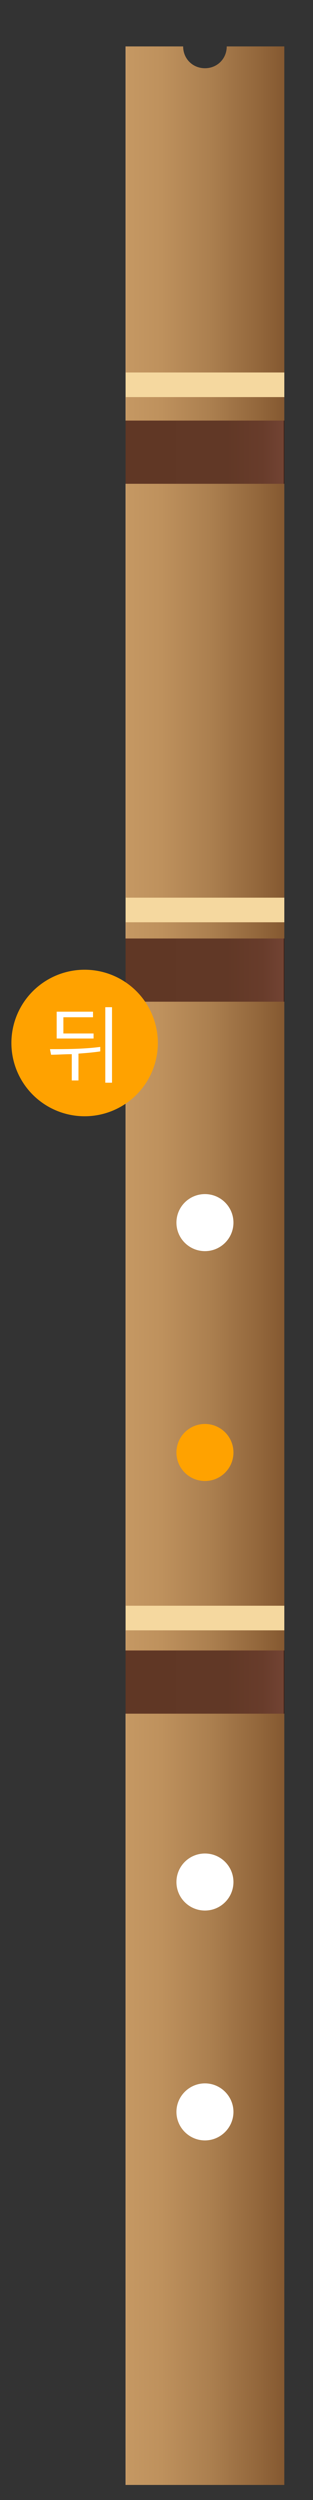 <svg enable-background="new 0 0 56 447" viewBox="0 0 56 447" xmlns="http://www.w3.org/2000/svg" xmlns:xlink="http://www.w3.org/1999/xlink"><rect x="0" y="0" width="56" height="447" fill="#333333" stroke="none"/><linearGradient id="a" gradientTransform="matrix(28.363 0 0 -436 2648.559 338430.406)" gradientUnits="userSpaceOnUse" x1="-93.31" x2="-92.31" y1="775.697" y2="775.697"><stop offset="0" stop-color="#d7a773"/><stop offset="0" stop-color="#ce9f6b"/><stop offset="0" stop-color="#c59863"/><stop offset=".223" stop-color="#be915d"/><stop offset=".539" stop-color="#ab7f4f"/><stop offset=".908" stop-color="#8d6137"/><stop offset="1" stop-color="#855931"/></linearGradient><linearGradient id="b"><stop offset="0" stop-color="#603725"/><stop offset=".635" stop-color="#613826"/><stop offset=".863" stop-color="#683c2b"/><stop offset="1" stop-color="#724333"/><stop offset="1" stop-color="#3d1c11"/></linearGradient><linearGradient id="c" gradientTransform="matrix(28.358 0 0 -11.254 2648.131 8894.402)" gradientUnits="userSpaceOnUse" x1="-93.311" x2="-92.311" xlink:href="#b" y1="783.15" y2="783.15"/><linearGradient id="d" gradientTransform="matrix(28.358 0 0 -11.254 2648.131 8986.998)" gradientUnits="userSpaceOnUse" x1="-93.311" x2="-92.311" xlink:href="#b" y1="783.15" y2="783.15"/><linearGradient id="e" gradientTransform="matrix(28.358 0 0 -11.254 2648.131 9114.282)" gradientUnits="userSpaceOnUse" x1="-93.311" x2="-92.311" xlink:href="#b" y1="783.15" y2="783.15"/><g transform="translate(20.467)"><path d="m20.1 8.3c0 2.2-1.7 3.9-3.9 3.9s-3.9-1.7-3.9-3.9h-10.3v436h28.4v-436z" fill="url(#a)"/><path d="m2 66.6h28.4v4.4h-28.4z" fill="#f5d89f"/><path d="m2 75.2h28.4v11.3h-28.4z" fill="url(#c)"/><path d="m2 167.8h28.4v11.3h-28.4z" fill="url(#d)"/><path d="m2 295.1h28.4v11.3h-28.4z" fill="url(#e)"/><path d="m2 160.5h28.4v4.4h-28.4z" fill="#f5d89f"/><path d="m2 287.1h28.4v4.4h-28.4z" fill="#f5d89f"/><circle cx="16.2" cy="218.6" fill="#fff" r="5.1"/><circle cx="16.2" cy="259.7" fill="#ffa200" r="5.1"/><g fill="#fff"><circle cx="16.2" cy="336.5" r="5.1"/><path d="m16.2 372.5c2.8 0 5.1 2.3 5.1 5.1s-2.3 5.1-5.1 5.1-5.1-2.3-5.1-5.1 2.3-5.1 5.1-5.1z"/></g></g><ellipse cx="15.14" cy="186.484" fill="#ffa200" rx="13.1" ry="13.1"/><path d="m87.6 403.1c-1.3.2-2.6.3-3.9.4v4.8h-1.2v-4.7c-1.3 0-2.6.1-3.7.1l-.2-1c2.7 0 6 0 9-.4zm-1.1-2.3h-6.7v-4.8h6.5v1h-5.3v2.9h5.4v.9zm3.2-5.6v13.5h-1.2v-13.5z" fill="#fff" transform="translate(-69.66 -215.116)"/></svg>